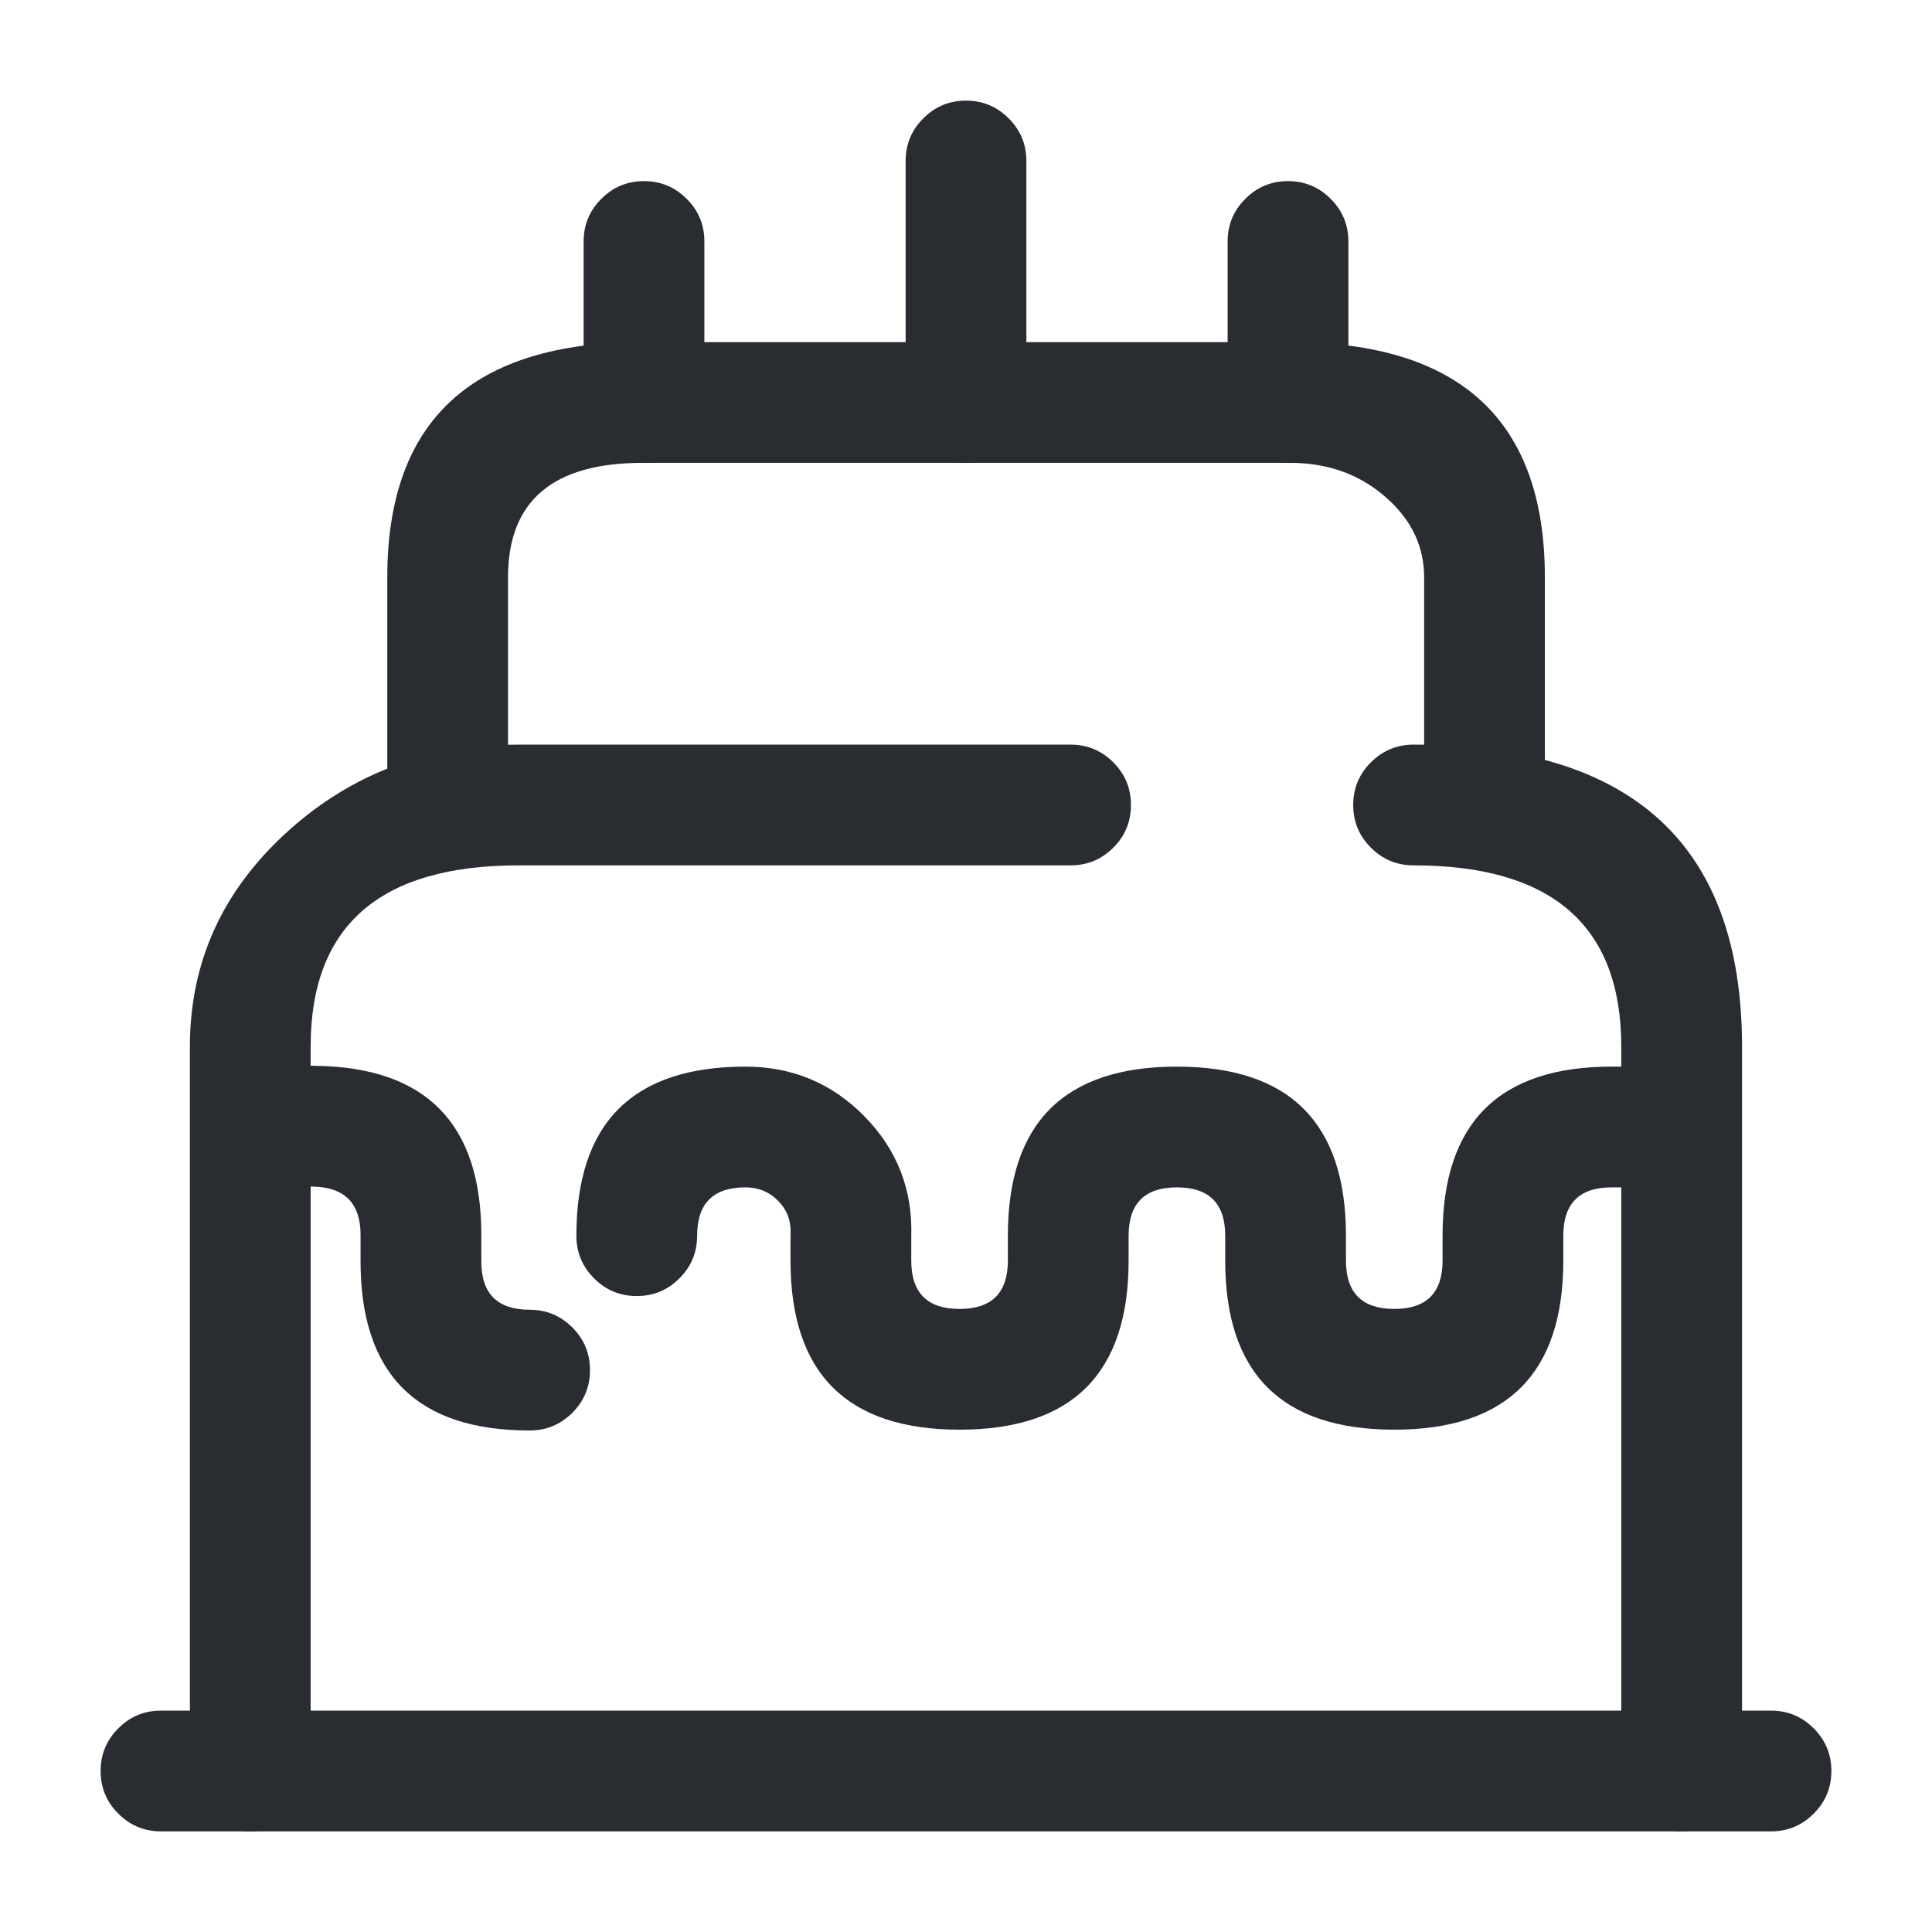 <svg xmlns="http://www.w3.org/2000/svg" width="24" height="24" viewBox="0 0 24 24">
  <defs/>
  <path fill="#292D32" d="M2,21.25 L22,21.25 Q22.311,21.25 22.53,21.47 Q22.75,21.689 22.75,22 Q22.75,22.311 22.53,22.53 Q22.311,22.75 22,22.75 L2,22.75 Q1.689,22.75 1.47,22.53 Q1.25,22.311 1.25,22 Q1.25,21.689 1.47,21.47 Q1.689,21.25 2,21.25 Z"/>
  <path fill="#292D32" d="M17.56,9.25 Q21.64,9.25 21.64,13 L21.64,22 Q21.64,22.311 21.421,22.53 Q21.201,22.75 20.89,22.75 Q20.58,22.75 20.36,22.53 Q20.14,22.311 20.14,22 L20.14,13 Q20.14,10.75 17.56,10.75 Q17.25,10.75 17.03,10.53 Q16.81,10.311 16.81,10 Q16.81,9.689 17.03,9.47 Q17.25,9.25 17.56,9.25 Z"/>
  <path fill="#292D32" d="M2.359,22 L2.359,13 Q2.359,11.421 3.583,10.32 Q4.771,9.25 6.439,9.25 L13.299,9.25 Q13.61,9.25 13.83,9.47 Q14.049,9.689 14.049,10 Q14.049,10.311 13.83,10.53 Q13.61,10.75 13.299,10.75 L6.439,10.75 Q3.859,10.75 3.859,13 L3.859,22 Q3.859,22.311 3.64,22.53 Q3.42,22.75 3.109,22.75 Q2.799,22.75 2.579,22.53 Q2.359,22.311 2.359,22 Z"/>
  <path fill="#292D32" d="M4.811,10 L4.811,7.17 Q4.811,4.25 7.981,4.25 L16.031,4.25 Q19.19,4.25 19.191,7.17 L19.191,10 Q19.19,10.311 18.971,10.53 Q18.751,10.75 18.44,10.75 Q18.13,10.75 17.91,10.53 Q17.691,10.311 17.691,10 L17.691,7.17 Q17.691,6.605 17.233,6.193 Q16.741,5.75 16.031,5.75 L7.981,5.75 Q6.311,5.75 6.311,7.17 L6.311,10 Q6.311,10.311 6.091,10.53 Q5.871,10.75 5.561,10.75 Q5.25,10.75 5.03,10.53 Q4.811,10.311 4.811,10 Z"/>
  <path fill="#292D32" d="M20.47,14.75 L20.02,14.75 Q19.42,14.75 19.42,15.35 L19.42,15.66 Q19.42,17.76 17.32,17.76 Q15.22,17.76 15.22,15.66 L15.22,15.35 Q15.22,14.75 14.62,14.75 Q14.02,14.75 14.02,15.35 L14.02,15.66 Q14.02,17.76 11.92,17.76 Q9.82,17.76 9.82,15.66 L9.82,15.35 Q9.82,15.335 9.821,15.32 Q9.83,15.084 9.668,14.919 Q9.503,14.75 9.26,14.75 Q8.66,14.75 8.66,15.35 Q8.66,15.661 8.44,15.88 Q8.221,16.1 7.91,16.1 Q7.599,16.1 7.38,15.88 Q7.16,15.661 7.16,15.35 Q7.16,13.25 9.26,13.25 Q10.133,13.25 10.74,13.869 Q11.349,14.491 11.32,15.364 L11.32,15.66 Q11.32,16.26 11.92,16.26 Q12.52,16.26 12.52,15.66 L12.52,15.35 Q12.52,13.25 14.62,13.25 Q16.72,13.25 16.72,15.35 L16.72,15.66 Q16.72,16.26 17.32,16.26 Q17.92,16.26 17.92,15.66 L17.92,15.35 Q17.92,13.25 20.02,13.25 L20.47,13.25 Q20.781,13.25 21.001,13.47 Q21.22,13.689 21.22,14 Q21.22,14.311 21.001,14.53 Q20.781,14.75 20.47,14.75 Z"/>
  <path fill="#292D32" d="M3.55,13.23 L3.92,13.24 Q5.979,13.268 5.979,15.34 L5.979,15.67 Q5.979,16.27 6.579,16.27 Q6.89,16.27 7.11,16.49 Q7.329,16.709 7.329,17.02 Q7.329,17.331 7.11,17.55 Q6.89,17.77 6.579,17.77 Q4.479,17.77 4.479,15.67 L4.479,15.34 Q4.479,14.748 3.879,14.74 L3.509,14.73 Q3.198,14.721 2.985,14.496 Q2.771,14.27 2.78,13.96 Q2.788,13.649 3.013,13.436 Q3.239,13.222 3.55,13.23 Z"/>
  <path fill="#292D32" d="M7.25,5 L7.25,3 Q7.25,2.689 7.47,2.47 Q7.689,2.25 8,2.25 Q8.311,2.25 8.53,2.47 Q8.75,2.689 8.75,3 L8.75,5 Q8.75,5.311 8.53,5.53 Q8.311,5.75 8,5.75 Q7.689,5.75 7.47,5.53 Q7.25,5.311 7.25,5 Z"/>
  <path fill="#292D32" d="M15.25,5 L15.25,3 Q15.25,2.689 15.47,2.47 Q15.689,2.25 16,2.25 Q16.311,2.25 16.53,2.47 Q16.75,2.689 16.75,3 L16.75,5 Q16.75,5.311 16.53,5.53 Q16.311,5.75 16,5.75 Q15.689,5.75 15.47,5.53 Q15.25,5.311 15.25,5 Z"/>
  <path fill="#292D32" d="M11.25,5 L11.25,2 Q11.25,1.689 11.47,1.47 Q11.689,1.25 12,1.25 Q12.311,1.25 12.53,1.47 Q12.75,1.689 12.75,2 L12.75,5 Q12.75,5.311 12.53,5.53 Q12.311,5.75 12,5.75 Q11.689,5.75 11.47,5.53 Q11.25,5.311 11.25,5 Z"/>
</svg>


